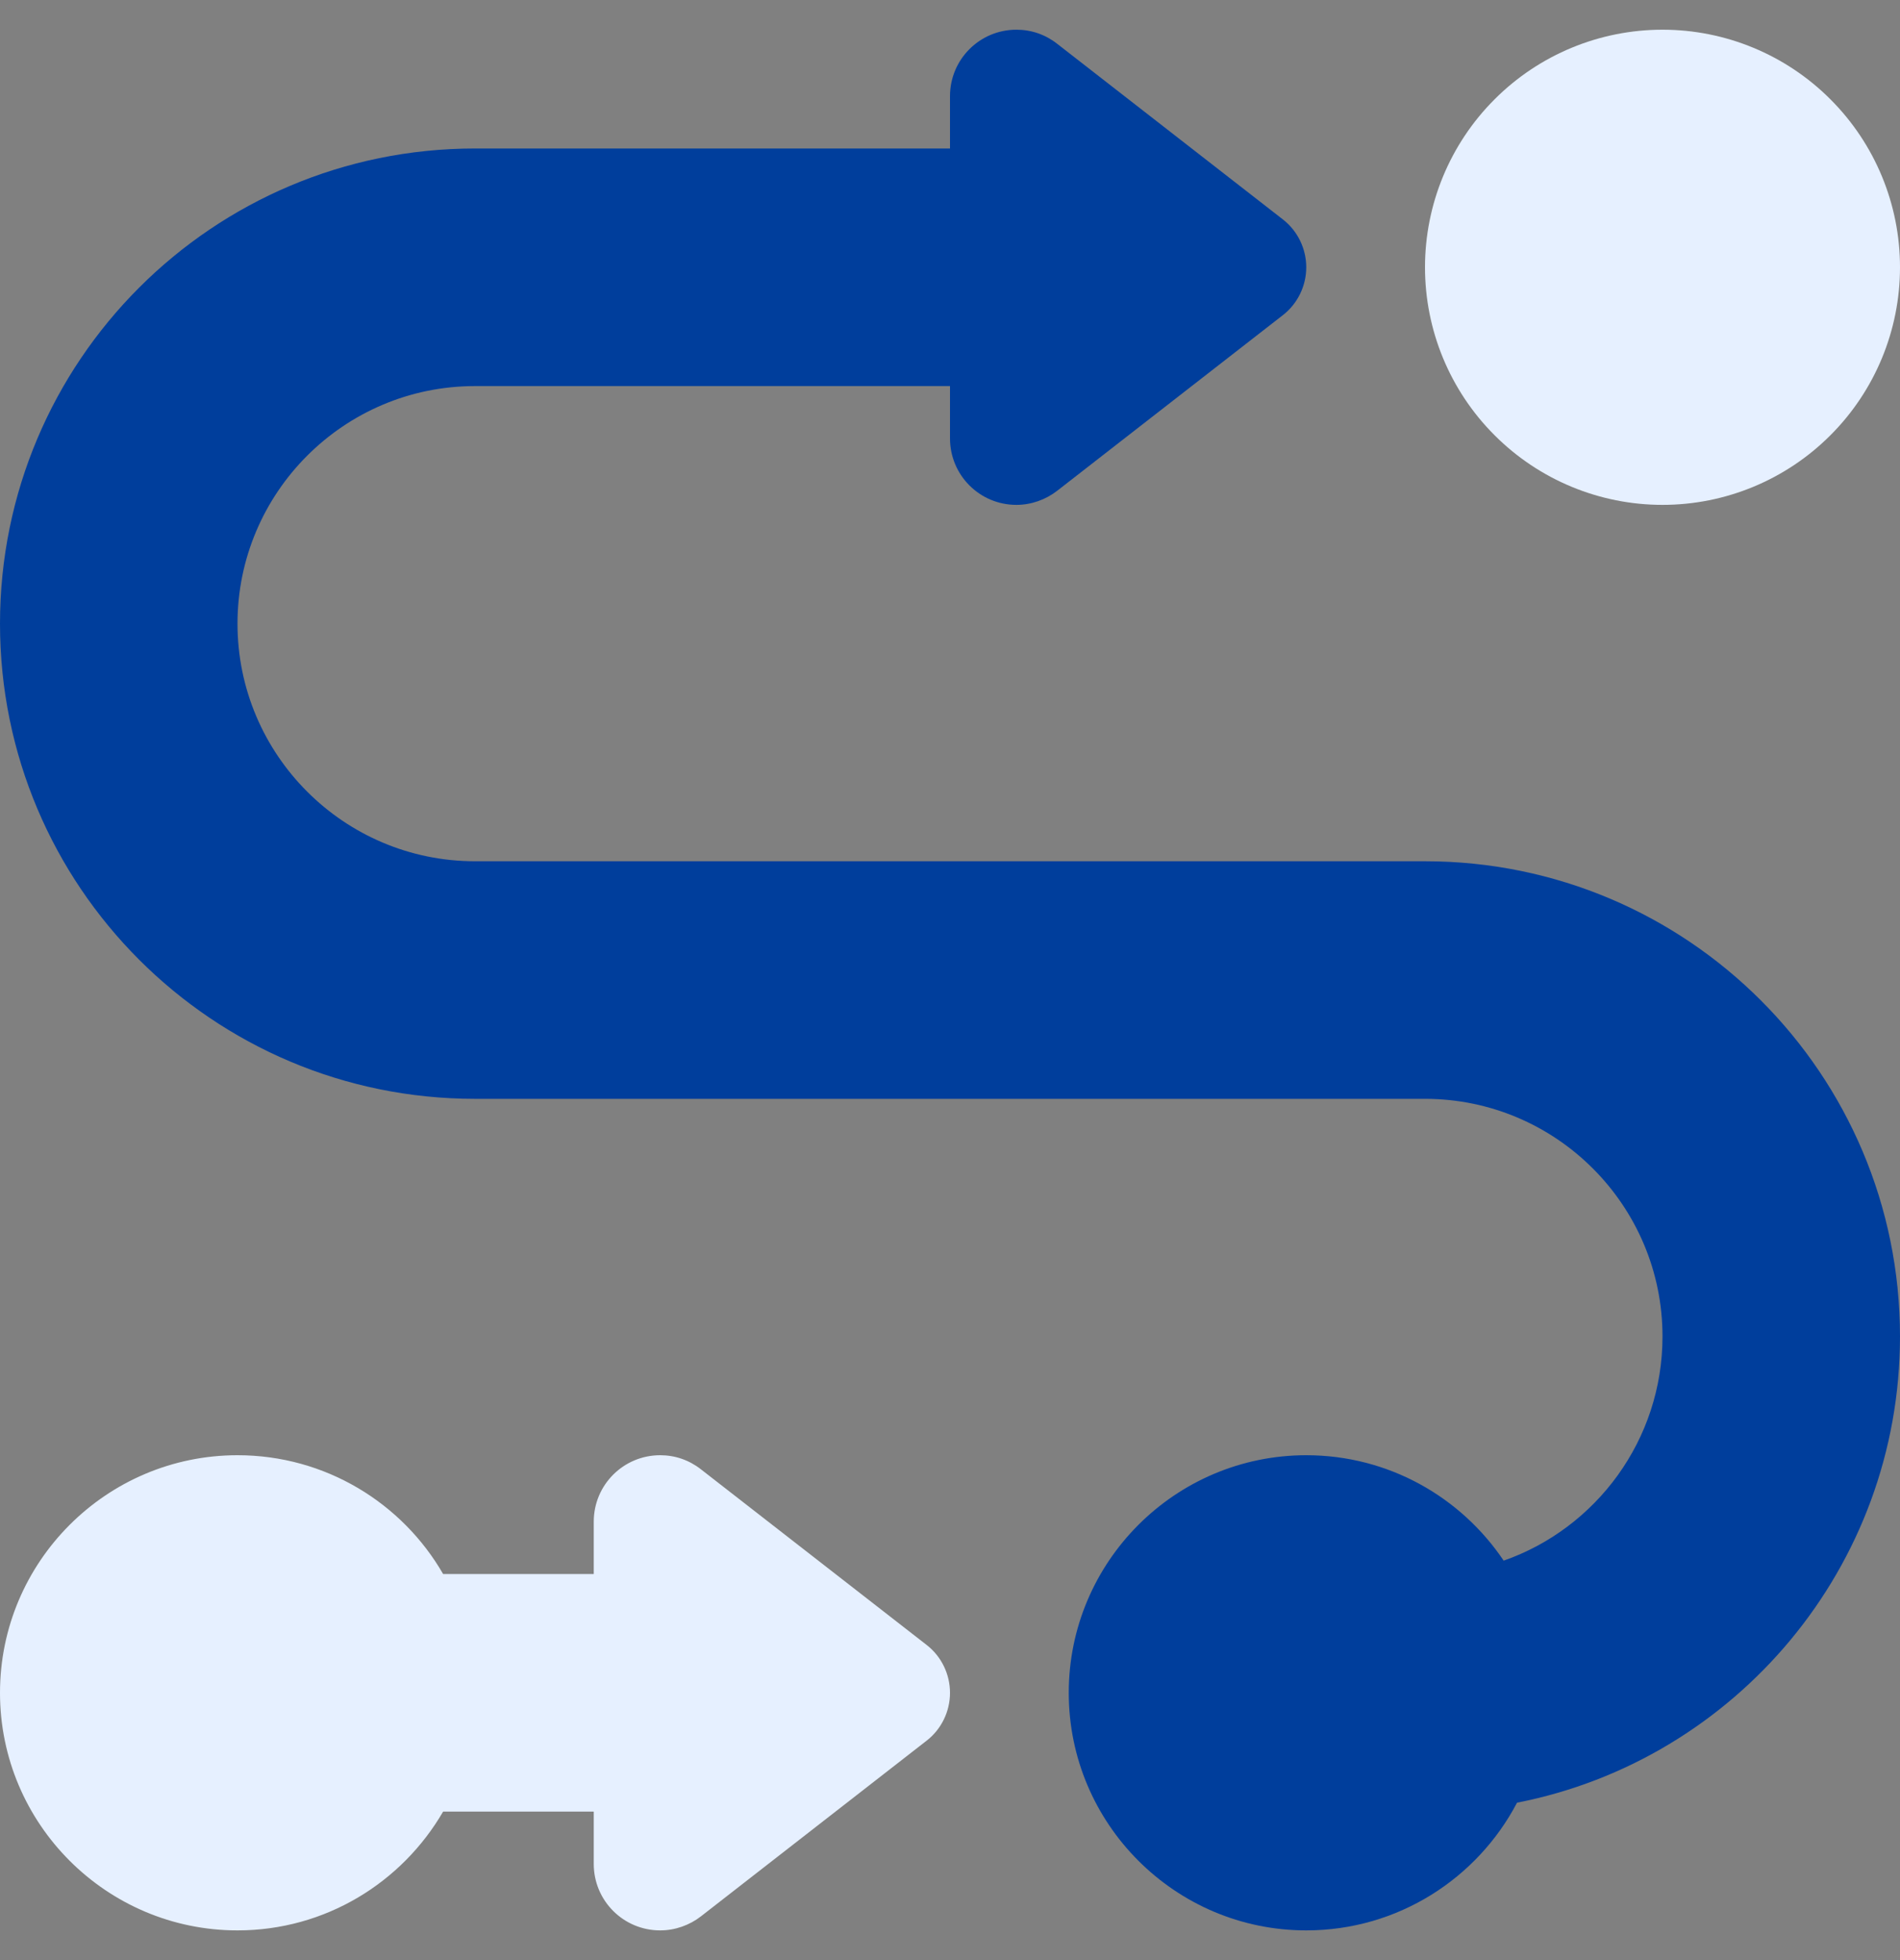 <svg width="32" height="33" viewBox="0 0 32 33" fill="none" xmlns="http://www.w3.org/2000/svg">
<rect x="0" y="0" width="32" height="33" fill="#808080" stroke="none"/>
<g clip-path="url(#clip0_6093_892)">
<path d="M28 0.5C29.061 0.5 30.078 0.921 30.828 1.672C31.579 2.422 32 3.439 32 4.5C32 5.561 31.579 6.578 30.828 7.328C30.078 8.079 29.061 8.5 28 8.5C26.939 8.5 25.922 8.079 25.172 7.328C24.421 6.578 24 5.561 24 4.5C24 3.439 24.421 2.422 25.172 1.672C25.922 0.921 26.939 0.5 28 0.5ZM4 24.5C5.481 24.5 6.775 25.306 7.463 26.5H10V25.619C10 25 10.5 24.5 11.119 24.5C11.369 24.5 11.606 24.581 11.806 24.738L15.606 27.694C15.856 27.887 16 28.188 16 28.5C16 28.812 15.856 29.113 15.606 29.306L11.806 32.263C11.613 32.413 11.369 32.5 11.119 32.5C10.5 32.5 10 32 10 31.381V30.5H7.463C6.769 31.694 5.481 32.5 4 32.5C1.794 32.5 0 30.706 0 28.5C0 26.294 1.794 24.5 4 24.5Z" fill="#E6F0FF"/>
<path d="M16 7.381V6.5H8C5.794 6.5 4 8.294 4 10.5C4 12.706 5.794 14.5 8 14.5H24C28.419 14.5 32 18.081 32 22.5C32 26.387 29.225 29.631 25.55 30.35C24.881 31.625 23.544 32.5 22 32.5C19.794 32.5 18 30.706 18 28.5C18 26.294 19.794 24.5 22 24.5C23.387 24.5 24.606 25.206 25.325 26.275C26.881 25.731 28 24.244 28 22.5C28 20.294 26.206 18.5 24 18.5H8C3.581 18.5 0 14.919 0 10.5C0 6.081 3.581 2.5 8 2.5H16V1.619C16 1 16.5 0.5 17.119 0.5C17.369 0.5 17.606 0.581 17.806 0.738L21.606 3.694C21.856 3.888 22 4.188 22 4.5C22 4.812 21.856 5.112 21.606 5.306L17.806 8.262C17.613 8.412 17.369 8.5 17.119 8.5C16.5 8.5 16 8 16 7.381Z" fill="#003E9C"/>
</g>
<defs>
<clipPath id="clip0_6093_892">
<rect width="32" height="32" fill="white" transform="translate(0 0.5)"/>
</clipPath>
</defs>
</svg>
